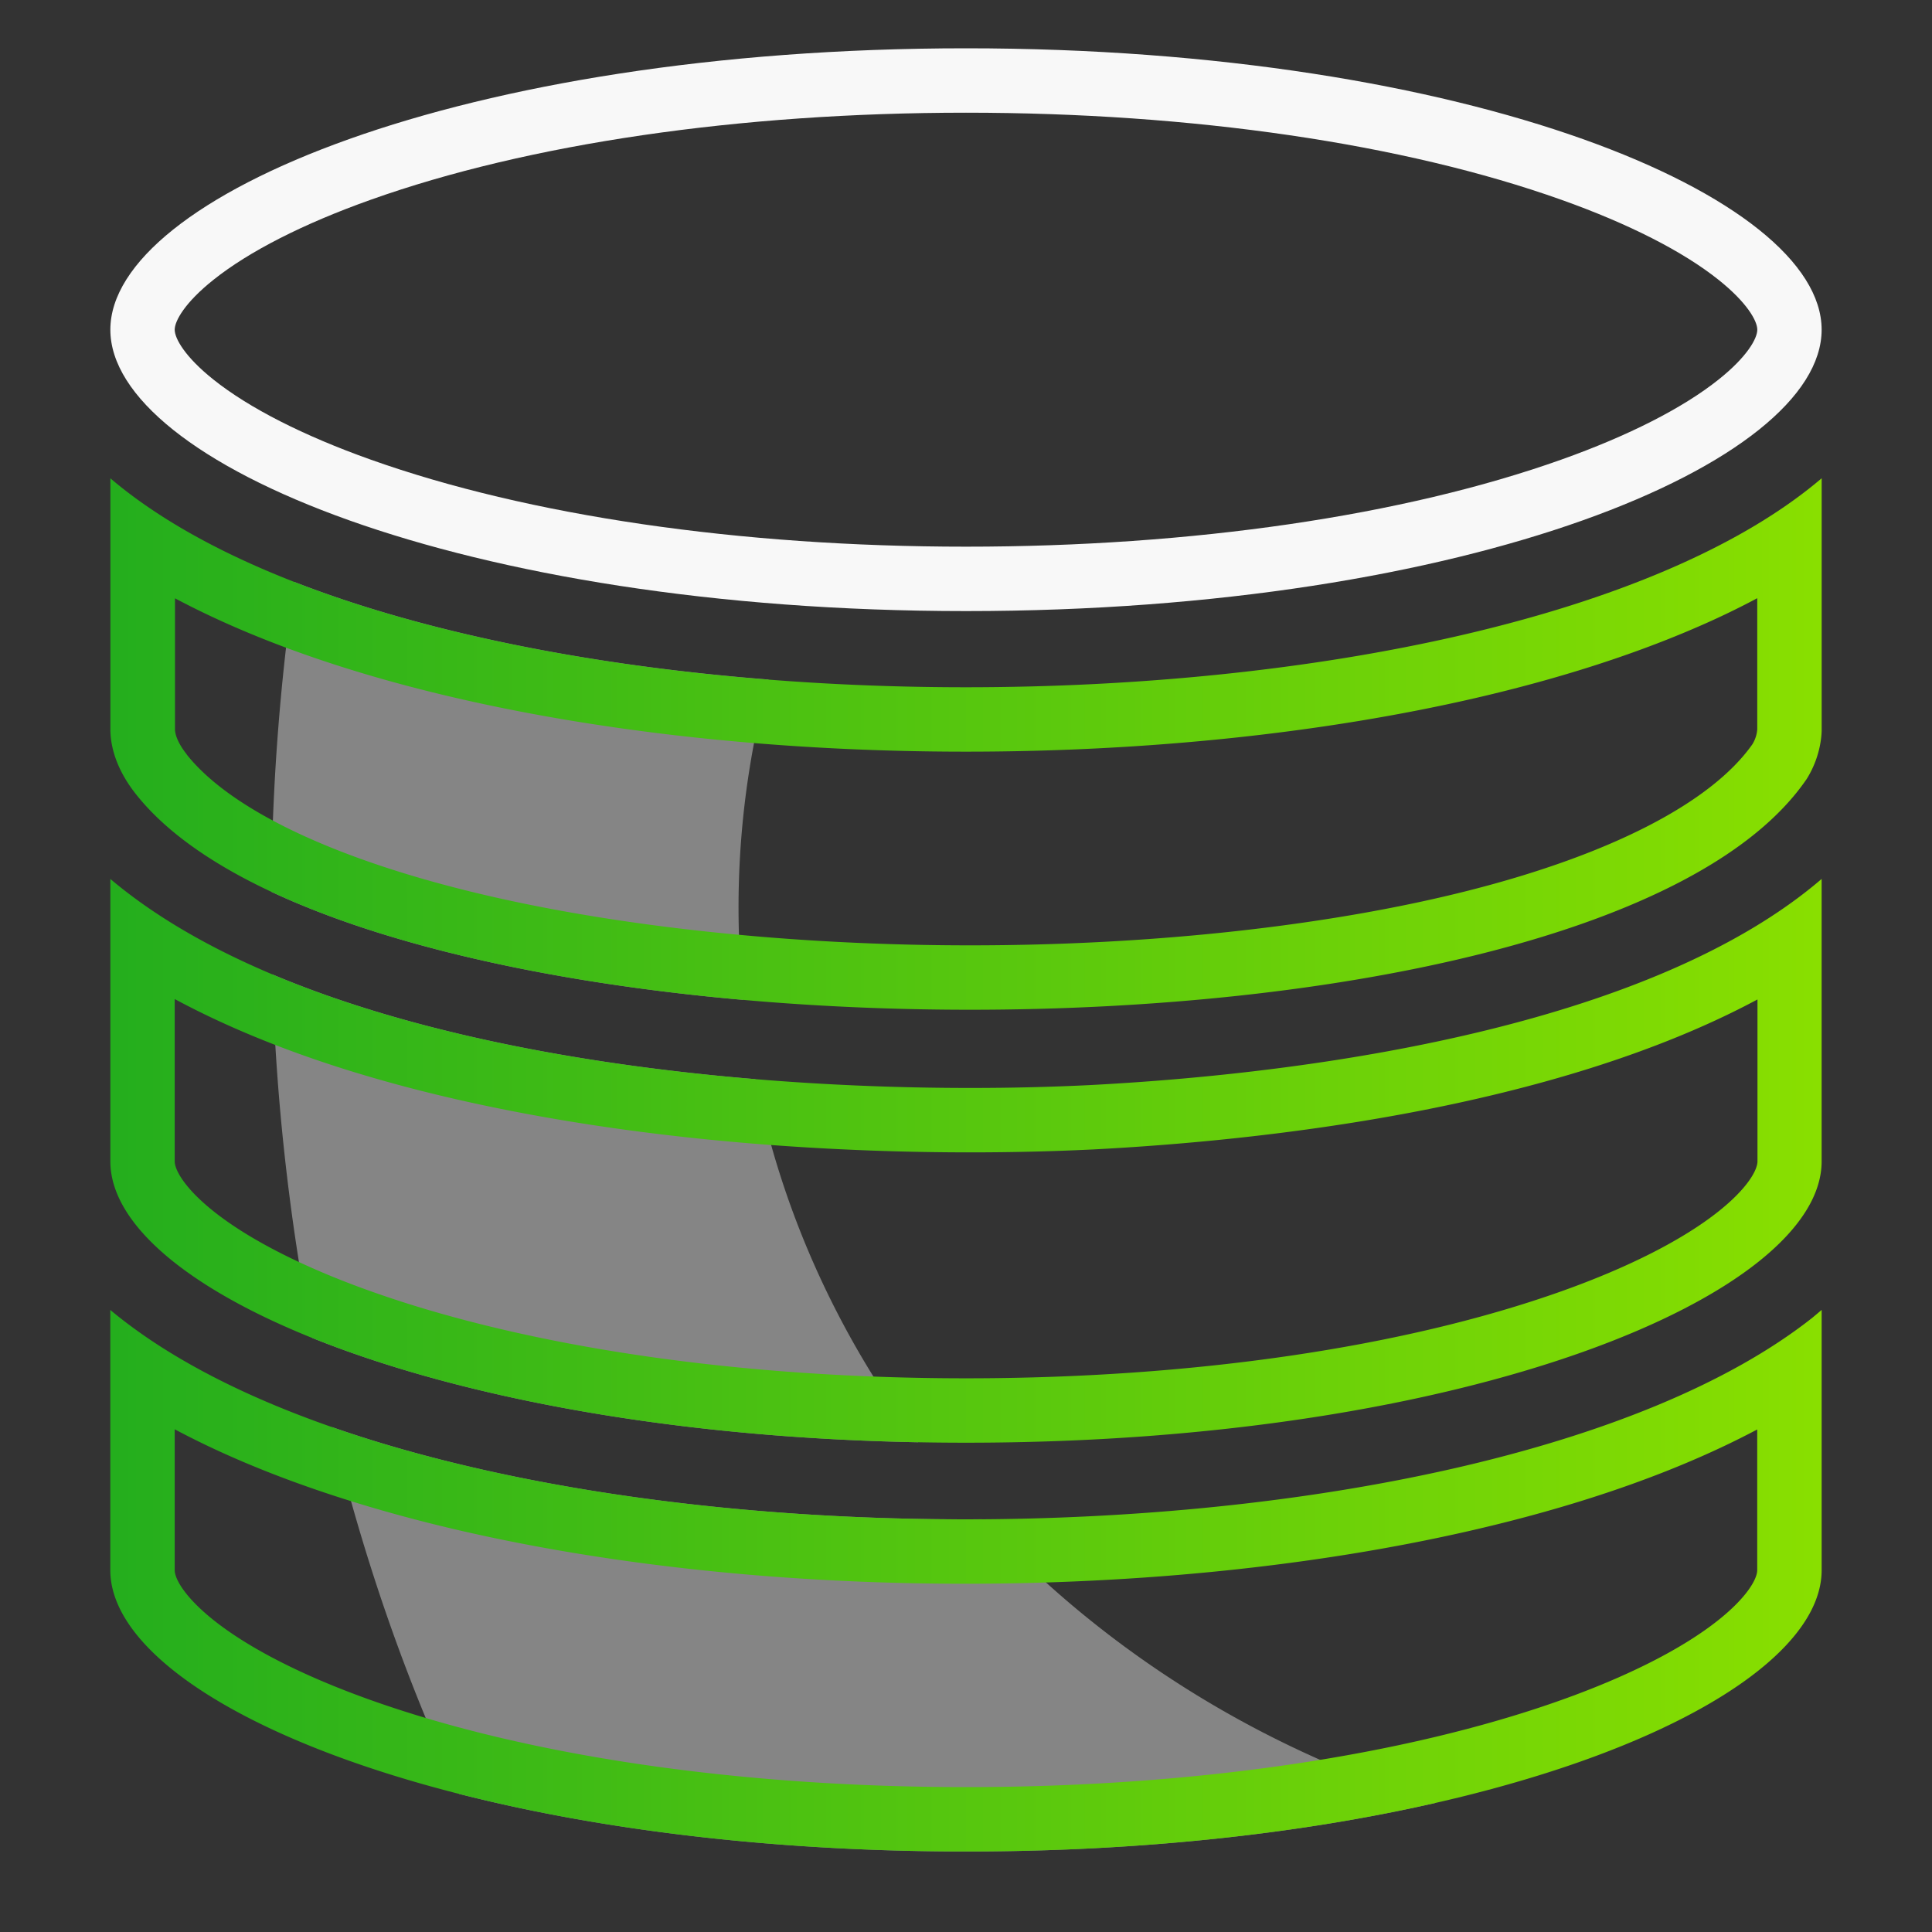 <svg xmlns="http://www.w3.org/2000/svg" xmlns:xlink="http://www.w3.org/1999/xlink" viewBox="0 0 1200 1200"><rect x="0" y="0" width="1200" height="1200" fill="#333333" stroke="none"/><defs><style>.cls-1{fill:#858585;}.cls-2{fill:url(#New_Gradient_Swatch);}.cls-3{fill:#f8f8f8;}</style><linearGradient id="New_Gradient_Swatch" x1="68.54" y1="723.55" x2="1131.47" y2="723.55" gradientUnits="userSpaceOnUse"><stop offset="0" stop-color="#24ae1d"/><stop offset="1" stop-color="#89df00"/></linearGradient></defs><g id="Layer_3" data-name="Layer 3"><path class="cls-1" d="M194,831.07a1386,1386,0,0,1-24.91-225.9c86.75,36.59,195.28,56.43,300.1,65.11,16.41,82.51,51.52,159,101.14,225.54C413.7,892.87,282.8,866.79,194,831.07ZM182.94,361.5a1406.92,1406.92,0,0,0-14.4,192.43c73.74,34.54,179,57.06,293.2,67.14a546.44,546.44,0,0,1,15.64-199C368.17,413.54,264.77,393.34,182.94,361.5ZM600,1150c110.84,0,209.79-11.54,291.38-30.11-110.5-34.4-207.41-96-281.34-176.25-145.32,1-291.5-18-404-57.32,19.56,81.29,46.3,157.78,79.14,227.92C371,1136.09,478.32,1150,600,1150Z"/><path class="cls-2" d="M108.56,371.55q18.81,10,40,19.1c39.11,16.79,84.29,31.17,134.28,42.76,94.41,21.89,204.06,33.46,317.08,33.46s222.83-11.58,317.35-33.49c50-11.6,95.2-26,134.31-42.77q21.09-9,39.88-19.06v81.51c0,.24-.06.54-.09.79l-.1.85a20.79,20.79,0,0,1-2.85,7.61c-25.4,36.1-87.64,68.26-175.53,90.65-86.61,22.06-196.8,34.21-310.28,34.21-110.93,0-220.06-11.6-307.29-32.66-88.68-21.42-152.38-51.92-179.36-85.89l0-.05,0-.06c-4.37-5.46-7-10.93-7.27-15.13V371.55m0,249.07c52.25,28.1,117.37,50.38,194.63,66.52,113.24,23.65,225.36,28.62,299.48,28.62,25.7,0,51.11-.61,75.51-1.79h.12c106.39-5.5,286.15-25.12,413.17-93.19V721.32c0,5.44-6.27,16.8-24,30.94-22.12,17.67-55.92,34.88-97.73,49.76-98,34.87-229.27,54.07-369.76,54.07S328.19,836.89,230.24,802c-41.82-14.88-75.61-32.09-97.73-49.76-17.69-14.14-24-25.5-24-30.94V620.62m0,267.13q19.39,10.34,41.17,19.66C189,924.23,234.19,938.63,284,950.23c94.09,21.89,203.14,33.46,315.38,33.46,110.38,0,218.07-11.2,311.42-32.38,49.2-11.16,94-25,133.06-41.17q25.33-10.47,47.58-22.27v87.36c0,5.43-6.28,16.79-24,30.93-22.12,17.67-55.91,34.88-97.73,49.77C871.82,1090.8,740.5,1110,600,1110s-271.81-19.2-369.76-54.07c-41.81-14.89-75.61-32.1-97.73-49.77-17.69-14.14-24-25.5-24-30.93V887.75M1131.42,297.1c-101.55,86.47-316.54,129.77-531.54,129.77-214.78,0-429.57-43.21-531.32-129.77V453.81h0c.34,14.66,7,28.36,16.06,39.7,70,88.13,294.11,133.66,518,133.66,226.94,0,453.63-46.76,519.56-143.35a62,62,0,0,0,8.85-24.59,49.16,49.16,0,0,0,.44-5.38V297.1Zm0,248.85C1029.26,633.63,830.88,666,676.22,674c-23.14,1.13-47.84,1.75-73.57,1.75-182,0-416.78-30.79-534.11-129.81V721.32C68.54,804,286.81,896.09,600,896.09s531.45-92.1,531.45-174.77V546Zm0,267.69c-1.92,1.63-3.83,3.26-5.77,4.87-105.39,83.21-315.77,125.18-526.29,125.18-213.25,0-426.64-43.1-530.85-130.05V975.23C68.56,1057.89,286.82,1150,600,1150s531.46-92.11,531.46-174.77V813.64Z"/><path class="cls-3" d="M600,70c140.49,0,271.81,19.2,369.76,54.08,41.81,14.88,75.61,32.09,97.73,49.77,17.69,14.13,24,25.5,24,30.93s-6.27,16.8-24,30.93c-22.12,17.68-55.92,34.89-97.73,49.77-98,34.87-229.27,54.07-369.76,54.07s-271.81-19.2-369.76-54.07c-41.82-14.88-75.61-32.09-97.73-49.77-17.69-14.13-24-25.49-24-30.93s6.28-16.8,24-30.93c22.12-17.68,55.91-34.89,97.73-49.77C328.19,89.2,459.51,70,600,70m0-40C286.81,30,68.54,122.12,68.54,204.78S286.81,379.55,600,379.55s531.45-92.1,531.45-174.77S913.19,30,600,30Z"/></g></svg>